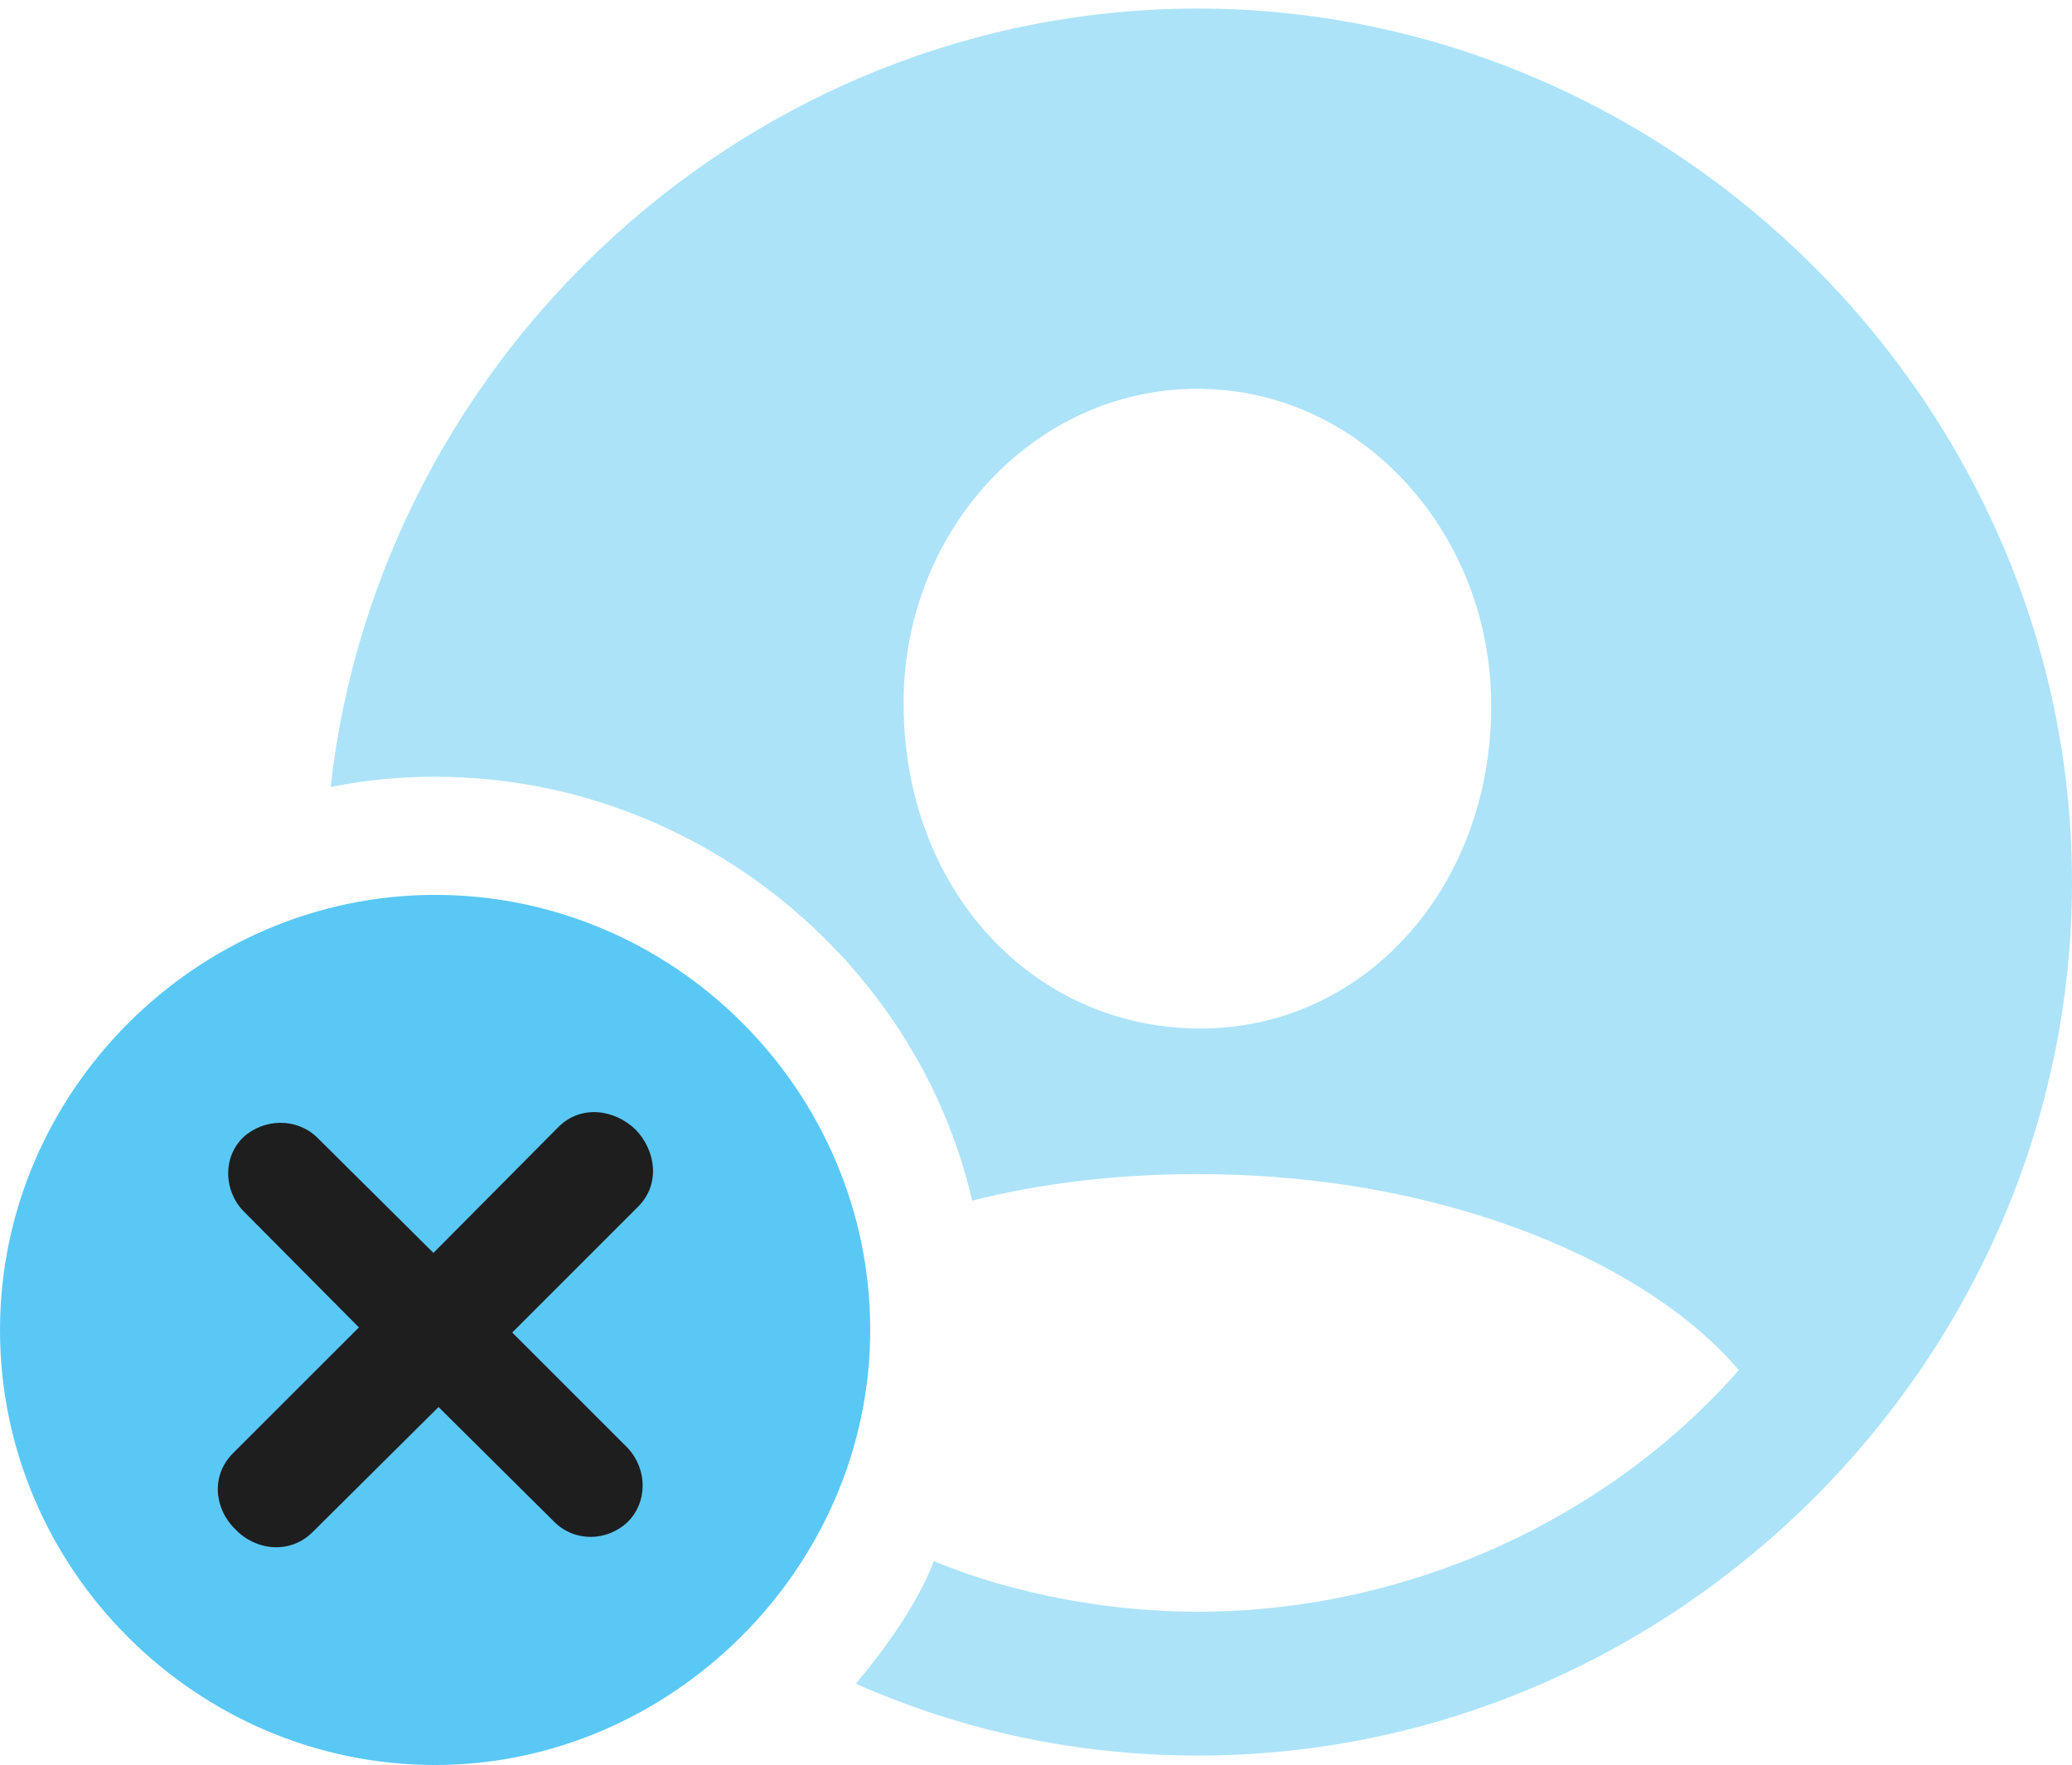 <?xml version="1.0" encoding="UTF-8"?>
<!--Generator: Apple Native CoreSVG 175.5-->
<!DOCTYPE svg
PUBLIC "-//W3C//DTD SVG 1.1//EN"
       "http://www.w3.org/Graphics/SVG/1.1/DTD/svg11.dtd">
<svg version="1.1" xmlns="http://www.w3.org/2000/svg" xmlns:xlink="http://www.w3.org/1999/xlink" width="29.529" height="25.159">
 <g>
  <rect height="25.159" opacity="0" width="29.529" x="0" y="0"/>
  <path d="M17.078 25.024C23.877 25.024 29.529 19.385 29.529 12.573C29.529 5.774 23.865 0.122 17.065 0.122C10.718 0.122 5.408 5.029 4.712 11.218C5.188 11.121 5.688 11.072 6.201 11.072C9.924 11.072 13.074 13.721 13.855 17.114C14.819 16.87 15.894 16.736 17.065 16.736C20.752 16.736 23.584 18.103 24.78 19.531C22.949 21.619 20.105 22.974 17.065 22.974C15.82 22.974 14.465 22.73 13.306 22.253C13.147 22.705 12.72 23.389 12.195 23.999C13.709 24.67 15.344 25.024 17.078 25.024ZM17.065 14.661C14.71 14.636 12.891 12.683 12.878 10.059C12.854 7.593 14.722 5.542 17.065 5.542C19.397 5.542 21.252 7.593 21.252 10.059C21.252 12.683 19.409 14.685 17.065 14.661Z" fill="#5ac8f5" fill-opacity="0.5"/>
  <path d="M6.201 25.159C9.558 25.159 12.402 22.351 12.402 18.957C12.402 15.552 9.607 12.756 6.201 12.756C2.808 12.756 0 15.564 0 18.957C0 22.375 2.808 25.159 6.201 25.159Z" fill="#5ac8f5"/>
  <path d="M4.456 21.838C4.138 22.156 3.65 22.107 3.357 21.802C3.052 21.509 3.003 21.033 3.32 20.715L5.115 18.921L3.467 17.261C3.186 16.968 3.174 16.492 3.467 16.211C3.76 15.942 4.224 15.93 4.517 16.211L6.177 17.859L7.959 16.064C8.276 15.747 8.752 15.808 9.058 16.101C9.351 16.406 9.412 16.882 9.094 17.2L7.3 18.994L8.948 20.642C9.229 20.947 9.229 21.411 8.948 21.692C8.655 21.973 8.191 21.985 7.898 21.692L6.25 20.056Z" fill="#1e1e1e"/>
 </g>
</svg>
